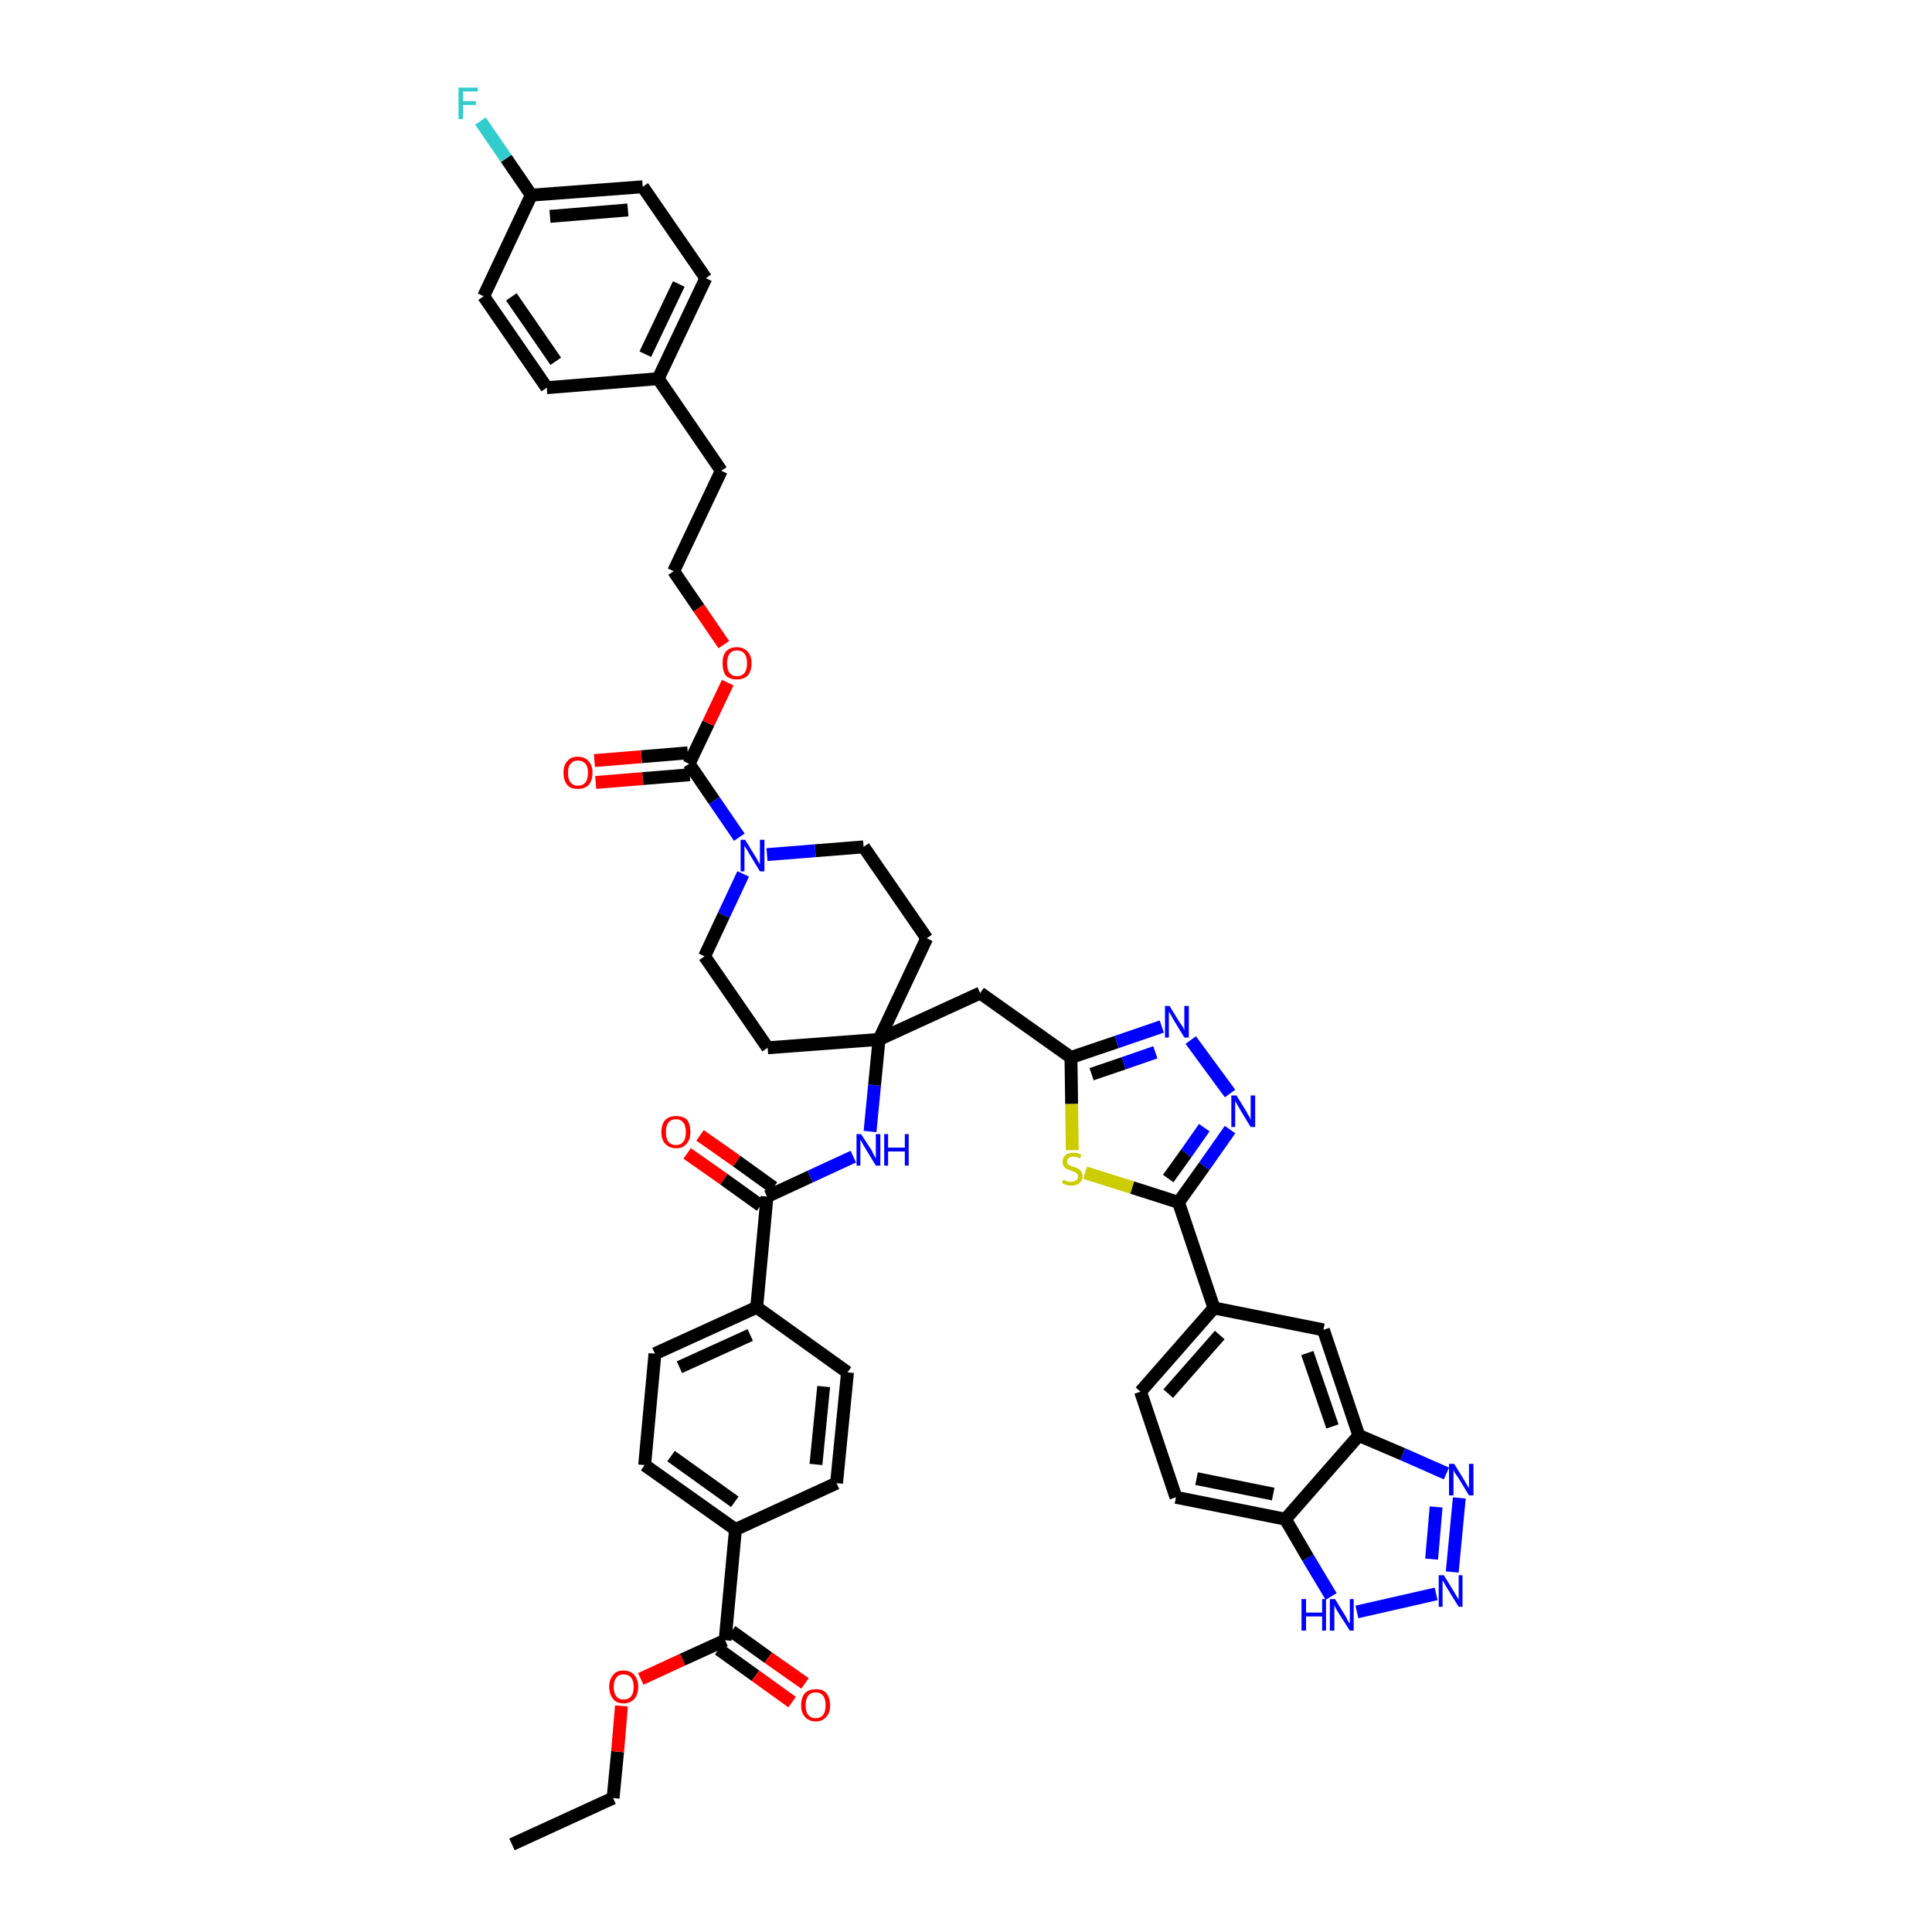 <?xml version='1.0' encoding='iso-8859-1'?>
<svg version='1.1' baseProfile='full'
              xmlns='http://www.w3.org/2000/svg'
                      xmlns:rdkit='http://www.rdkit.org/xml'
                      xmlns:xlink='http://www.w3.org/1999/xlink'
                  xml:space='preserve'
width='300px' height='300px' viewBox='0 0 300 300'>
<!-- END OF HEADER -->
<path class='bond-0 atom-0 atom-1' d='M 79.5,286.4 L 95.2,279.2' style='fill:none;fill-rule:evenodd;stroke:#000000;stroke-width:2.0px;stroke-linecap:butt;stroke-linejoin:miter;stroke-opacity:1' />
<path class='bond-1 atom-1 atom-2' d='M 95.2,279.2 L 95.9,272.0' style='fill:none;fill-rule:evenodd;stroke:#000000;stroke-width:2.0px;stroke-linecap:butt;stroke-linejoin:miter;stroke-opacity:1' />
<path class='bond-1 atom-1 atom-2' d='M 95.9,272.0 L 96.5,264.9' style='fill:none;fill-rule:evenodd;stroke:#FF0000;stroke-width:2.0px;stroke-linecap:butt;stroke-linejoin:miter;stroke-opacity:1' />
<path class='bond-2 atom-2 atom-3' d='M 99.5,260.7 L 106.0,257.7' style='fill:none;fill-rule:evenodd;stroke:#FF0000;stroke-width:2.0px;stroke-linecap:butt;stroke-linejoin:miter;stroke-opacity:1' />
<path class='bond-2 atom-2 atom-3' d='M 106.0,257.7 L 112.6,254.7' style='fill:none;fill-rule:evenodd;stroke:#000000;stroke-width:2.0px;stroke-linecap:butt;stroke-linejoin:miter;stroke-opacity:1' />
<path class='bond-3 atom-3 atom-4' d='M 111.6,256.1 L 117.3,260.2' style='fill:none;fill-rule:evenodd;stroke:#000000;stroke-width:2.0px;stroke-linecap:butt;stroke-linejoin:miter;stroke-opacity:1' />
<path class='bond-3 atom-3 atom-4' d='M 117.3,260.2 L 123.0,264.3' style='fill:none;fill-rule:evenodd;stroke:#FF0000;stroke-width:2.0px;stroke-linecap:butt;stroke-linejoin:miter;stroke-opacity:1' />
<path class='bond-3 atom-3 atom-4' d='M 113.6,253.3 L 119.3,257.4' style='fill:none;fill-rule:evenodd;stroke:#000000;stroke-width:2.0px;stroke-linecap:butt;stroke-linejoin:miter;stroke-opacity:1' />
<path class='bond-3 atom-3 atom-4' d='M 119.3,257.4 L 125.0,261.4' style='fill:none;fill-rule:evenodd;stroke:#FF0000;stroke-width:2.0px;stroke-linecap:butt;stroke-linejoin:miter;stroke-opacity:1' />
<path class='bond-4 atom-3 atom-5' d='M 112.6,254.7 L 114.2,237.5' style='fill:none;fill-rule:evenodd;stroke:#000000;stroke-width:2.0px;stroke-linecap:butt;stroke-linejoin:miter;stroke-opacity:1' />
<path class='bond-5 atom-5 atom-6' d='M 114.2,237.5 L 100.1,227.5' style='fill:none;fill-rule:evenodd;stroke:#000000;stroke-width:2.0px;stroke-linecap:butt;stroke-linejoin:miter;stroke-opacity:1' />
<path class='bond-5 atom-5 atom-6' d='M 114.1,233.2 L 104.2,226.1' style='fill:none;fill-rule:evenodd;stroke:#000000;stroke-width:2.0px;stroke-linecap:butt;stroke-linejoin:miter;stroke-opacity:1' />
<path class='bond-46 atom-46 atom-5' d='M 129.9,230.3 L 114.2,237.5' style='fill:none;fill-rule:evenodd;stroke:#000000;stroke-width:2.0px;stroke-linecap:butt;stroke-linejoin:miter;stroke-opacity:1' />
<path class='bond-6 atom-6 atom-7' d='M 100.1,227.5 L 101.7,210.2' style='fill:none;fill-rule:evenodd;stroke:#000000;stroke-width:2.0px;stroke-linecap:butt;stroke-linejoin:miter;stroke-opacity:1' />
<path class='bond-7 atom-7 atom-8' d='M 101.7,210.2 L 117.5,203.0' style='fill:none;fill-rule:evenodd;stroke:#000000;stroke-width:2.0px;stroke-linecap:butt;stroke-linejoin:miter;stroke-opacity:1' />
<path class='bond-7 atom-7 atom-8' d='M 105.5,212.3 L 116.5,207.3' style='fill:none;fill-rule:evenodd;stroke:#000000;stroke-width:2.0px;stroke-linecap:butt;stroke-linejoin:miter;stroke-opacity:1' />
<path class='bond-8 atom-8 atom-9' d='M 117.5,203.0 L 119.1,185.8' style='fill:none;fill-rule:evenodd;stroke:#000000;stroke-width:2.0px;stroke-linecap:butt;stroke-linejoin:miter;stroke-opacity:1' />
<path class='bond-44 atom-8 atom-45' d='M 117.5,203.0 L 131.6,213.1' style='fill:none;fill-rule:evenodd;stroke:#000000;stroke-width:2.0px;stroke-linecap:butt;stroke-linejoin:miter;stroke-opacity:1' />
<path class='bond-9 atom-9 atom-10' d='M 120.1,184.4 L 114.4,180.3' style='fill:none;fill-rule:evenodd;stroke:#000000;stroke-width:2.0px;stroke-linecap:butt;stroke-linejoin:miter;stroke-opacity:1' />
<path class='bond-9 atom-9 atom-10' d='M 114.4,180.3 L 108.7,176.3' style='fill:none;fill-rule:evenodd;stroke:#FF0000;stroke-width:2.0px;stroke-linecap:butt;stroke-linejoin:miter;stroke-opacity:1' />
<path class='bond-9 atom-9 atom-10' d='M 118.1,187.2 L 112.4,183.1' style='fill:none;fill-rule:evenodd;stroke:#000000;stroke-width:2.0px;stroke-linecap:butt;stroke-linejoin:miter;stroke-opacity:1' />
<path class='bond-9 atom-9 atom-10' d='M 112.4,183.1 L 106.7,179.1' style='fill:none;fill-rule:evenodd;stroke:#FF0000;stroke-width:2.0px;stroke-linecap:butt;stroke-linejoin:miter;stroke-opacity:1' />
<path class='bond-10 atom-9 atom-11' d='M 119.1,185.8 L 125.8,182.7' style='fill:none;fill-rule:evenodd;stroke:#000000;stroke-width:2.0px;stroke-linecap:butt;stroke-linejoin:miter;stroke-opacity:1' />
<path class='bond-10 atom-9 atom-11' d='M 125.8,182.7 L 132.5,179.6' style='fill:none;fill-rule:evenodd;stroke:#0000FF;stroke-width:2.0px;stroke-linecap:butt;stroke-linejoin:miter;stroke-opacity:1' />
<path class='bond-11 atom-11 atom-12' d='M 135.1,175.7 L 135.8,168.5' style='fill:none;fill-rule:evenodd;stroke:#0000FF;stroke-width:2.0px;stroke-linecap:butt;stroke-linejoin:miter;stroke-opacity:1' />
<path class='bond-11 atom-11 atom-12' d='M 135.8,168.5 L 136.5,161.4' style='fill:none;fill-rule:evenodd;stroke:#000000;stroke-width:2.0px;stroke-linecap:butt;stroke-linejoin:miter;stroke-opacity:1' />
<path class='bond-12 atom-12 atom-13' d='M 136.5,161.4 L 152.2,154.2' style='fill:none;fill-rule:evenodd;stroke:#000000;stroke-width:2.0px;stroke-linecap:butt;stroke-linejoin:miter;stroke-opacity:1' />
<path class='bond-27 atom-12 atom-28' d='M 136.5,161.4 L 119.2,162.7' style='fill:none;fill-rule:evenodd;stroke:#000000;stroke-width:2.0px;stroke-linecap:butt;stroke-linejoin:miter;stroke-opacity:1' />
<path class='bond-47 atom-44 atom-12' d='M 143.9,145.7 L 136.5,161.4' style='fill:none;fill-rule:evenodd;stroke:#000000;stroke-width:2.0px;stroke-linecap:butt;stroke-linejoin:miter;stroke-opacity:1' />
<path class='bond-13 atom-13 atom-14' d='M 152.2,154.2 L 166.3,164.2' style='fill:none;fill-rule:evenodd;stroke:#000000;stroke-width:2.0px;stroke-linecap:butt;stroke-linejoin:miter;stroke-opacity:1' />
<path class='bond-14 atom-14 atom-15' d='M 166.3,164.2 L 173.4,161.8' style='fill:none;fill-rule:evenodd;stroke:#000000;stroke-width:2.0px;stroke-linecap:butt;stroke-linejoin:miter;stroke-opacity:1' />
<path class='bond-14 atom-14 atom-15' d='M 173.4,161.8 L 180.4,159.4' style='fill:none;fill-rule:evenodd;stroke:#0000FF;stroke-width:2.0px;stroke-linecap:butt;stroke-linejoin:miter;stroke-opacity:1' />
<path class='bond-14 atom-14 atom-15' d='M 169.5,166.8 L 174.5,165.1' style='fill:none;fill-rule:evenodd;stroke:#000000;stroke-width:2.0px;stroke-linecap:butt;stroke-linejoin:miter;stroke-opacity:1' />
<path class='bond-14 atom-14 atom-15' d='M 174.5,165.1 L 179.4,163.4' style='fill:none;fill-rule:evenodd;stroke:#0000FF;stroke-width:2.0px;stroke-linecap:butt;stroke-linejoin:miter;stroke-opacity:1' />
<path class='bond-48 atom-27 atom-14' d='M 166.5,178.6 L 166.4,171.4' style='fill:none;fill-rule:evenodd;stroke:#CCCC00;stroke-width:2.0px;stroke-linecap:butt;stroke-linejoin:miter;stroke-opacity:1' />
<path class='bond-48 atom-27 atom-14' d='M 166.4,171.4 L 166.3,164.2' style='fill:none;fill-rule:evenodd;stroke:#000000;stroke-width:2.0px;stroke-linecap:butt;stroke-linejoin:miter;stroke-opacity:1' />
<path class='bond-15 atom-15 atom-16' d='M 184.9,161.5 L 191.0,169.8' style='fill:none;fill-rule:evenodd;stroke:#0000FF;stroke-width:2.0px;stroke-linecap:butt;stroke-linejoin:miter;stroke-opacity:1' />
<path class='bond-16 atom-16 atom-17' d='M 191.0,175.4 L 187.0,181.1' style='fill:none;fill-rule:evenodd;stroke:#0000FF;stroke-width:2.0px;stroke-linecap:butt;stroke-linejoin:miter;stroke-opacity:1' />
<path class='bond-16 atom-16 atom-17' d='M 187.0,181.1 L 183.0,186.7' style='fill:none;fill-rule:evenodd;stroke:#000000;stroke-width:2.0px;stroke-linecap:butt;stroke-linejoin:miter;stroke-opacity:1' />
<path class='bond-16 atom-16 atom-17' d='M 187.0,175.1 L 184.2,179.1' style='fill:none;fill-rule:evenodd;stroke:#0000FF;stroke-width:2.0px;stroke-linecap:butt;stroke-linejoin:miter;stroke-opacity:1' />
<path class='bond-16 atom-16 atom-17' d='M 184.2,179.1 L 181.4,183.0' style='fill:none;fill-rule:evenodd;stroke:#000000;stroke-width:2.0px;stroke-linecap:butt;stroke-linejoin:miter;stroke-opacity:1' />
<path class='bond-17 atom-17 atom-18' d='M 183.0,186.7 L 188.5,203.1' style='fill:none;fill-rule:evenodd;stroke:#000000;stroke-width:2.0px;stroke-linecap:butt;stroke-linejoin:miter;stroke-opacity:1' />
<path class='bond-26 atom-17 atom-27' d='M 183.0,186.7 L 175.8,184.4' style='fill:none;fill-rule:evenodd;stroke:#000000;stroke-width:2.0px;stroke-linecap:butt;stroke-linejoin:miter;stroke-opacity:1' />
<path class='bond-26 atom-17 atom-27' d='M 175.8,184.4 L 168.5,182.1' style='fill:none;fill-rule:evenodd;stroke:#CCCC00;stroke-width:2.0px;stroke-linecap:butt;stroke-linejoin:miter;stroke-opacity:1' />
<path class='bond-18 atom-18 atom-19' d='M 188.5,203.1 L 177.1,216.1' style='fill:none;fill-rule:evenodd;stroke:#000000;stroke-width:2.0px;stroke-linecap:butt;stroke-linejoin:miter;stroke-opacity:1' />
<path class='bond-18 atom-18 atom-19' d='M 189.4,207.3 L 181.4,216.4' style='fill:none;fill-rule:evenodd;stroke:#000000;stroke-width:2.0px;stroke-linecap:butt;stroke-linejoin:miter;stroke-opacity:1' />
<path class='bond-50 atom-26 atom-18' d='M 205.5,206.5 L 188.5,203.1' style='fill:none;fill-rule:evenodd;stroke:#000000;stroke-width:2.0px;stroke-linecap:butt;stroke-linejoin:miter;stroke-opacity:1' />
<path class='bond-19 atom-19 atom-20' d='M 177.1,216.1 L 182.6,232.5' style='fill:none;fill-rule:evenodd;stroke:#000000;stroke-width:2.0px;stroke-linecap:butt;stroke-linejoin:miter;stroke-opacity:1' />
<path class='bond-20 atom-20 atom-21' d='M 182.6,232.5 L 199.6,235.9' style='fill:none;fill-rule:evenodd;stroke:#000000;stroke-width:2.0px;stroke-linecap:butt;stroke-linejoin:miter;stroke-opacity:1' />
<path class='bond-20 atom-20 atom-21' d='M 185.8,229.6 L 197.7,232.0' style='fill:none;fill-rule:evenodd;stroke:#000000;stroke-width:2.0px;stroke-linecap:butt;stroke-linejoin:miter;stroke-opacity:1' />
<path class='bond-21 atom-21 atom-22' d='M 199.6,235.9 L 203.1,241.9' style='fill:none;fill-rule:evenodd;stroke:#000000;stroke-width:2.0px;stroke-linecap:butt;stroke-linejoin:miter;stroke-opacity:1' />
<path class='bond-21 atom-21 atom-22' d='M 203.1,241.9 L 206.7,247.9' style='fill:none;fill-rule:evenodd;stroke:#0000FF;stroke-width:2.0px;stroke-linecap:butt;stroke-linejoin:miter;stroke-opacity:1' />
<path class='bond-51 atom-25 atom-21' d='M 211.0,222.9 L 199.6,235.9' style='fill:none;fill-rule:evenodd;stroke:#000000;stroke-width:2.0px;stroke-linecap:butt;stroke-linejoin:miter;stroke-opacity:1' />
<path class='bond-22 atom-22 atom-23' d='M 210.7,250.3 L 223.0,247.5' style='fill:none;fill-rule:evenodd;stroke:#0000FF;stroke-width:2.0px;stroke-linecap:butt;stroke-linejoin:miter;stroke-opacity:1' />
<path class='bond-23 atom-23 atom-24' d='M 225.5,244.1 L 226.6,232.6' style='fill:none;fill-rule:evenodd;stroke:#0000FF;stroke-width:2.0px;stroke-linecap:butt;stroke-linejoin:miter;stroke-opacity:1' />
<path class='bond-23 atom-23 atom-24' d='M 222.3,242.1 L 223.0,234.0' style='fill:none;fill-rule:evenodd;stroke:#0000FF;stroke-width:2.0px;stroke-linecap:butt;stroke-linejoin:miter;stroke-opacity:1' />
<path class='bond-24 atom-24 atom-25' d='M 224.6,228.8 L 217.8,225.8' style='fill:none;fill-rule:evenodd;stroke:#0000FF;stroke-width:2.0px;stroke-linecap:butt;stroke-linejoin:miter;stroke-opacity:1' />
<path class='bond-24 atom-24 atom-25' d='M 217.8,225.8 L 211.0,222.9' style='fill:none;fill-rule:evenodd;stroke:#000000;stroke-width:2.0px;stroke-linecap:butt;stroke-linejoin:miter;stroke-opacity:1' />
<path class='bond-25 atom-25 atom-26' d='M 211.0,222.9 L 205.5,206.5' style='fill:none;fill-rule:evenodd;stroke:#000000;stroke-width:2.0px;stroke-linecap:butt;stroke-linejoin:miter;stroke-opacity:1' />
<path class='bond-25 atom-25 atom-26' d='M 206.9,221.5 L 203.0,210.1' style='fill:none;fill-rule:evenodd;stroke:#000000;stroke-width:2.0px;stroke-linecap:butt;stroke-linejoin:miter;stroke-opacity:1' />
<path class='bond-28 atom-28 atom-29' d='M 119.2,162.7 L 109.4,148.5' style='fill:none;fill-rule:evenodd;stroke:#000000;stroke-width:2.0px;stroke-linecap:butt;stroke-linejoin:miter;stroke-opacity:1' />
<path class='bond-29 atom-29 atom-30' d='M 109.4,148.5 L 112.4,142.1' style='fill:none;fill-rule:evenodd;stroke:#000000;stroke-width:2.0px;stroke-linecap:butt;stroke-linejoin:miter;stroke-opacity:1' />
<path class='bond-29 atom-29 atom-30' d='M 112.4,142.1 L 115.4,135.7' style='fill:none;fill-rule:evenodd;stroke:#0000FF;stroke-width:2.0px;stroke-linecap:butt;stroke-linejoin:miter;stroke-opacity:1' />
<path class='bond-30 atom-30 atom-31' d='M 114.8,130.0 L 110.9,124.3' style='fill:none;fill-rule:evenodd;stroke:#0000FF;stroke-width:2.0px;stroke-linecap:butt;stroke-linejoin:miter;stroke-opacity:1' />
<path class='bond-30 atom-30 atom-31' d='M 110.9,124.3 L 107.0,118.6' style='fill:none;fill-rule:evenodd;stroke:#000000;stroke-width:2.0px;stroke-linecap:butt;stroke-linejoin:miter;stroke-opacity:1' />
<path class='bond-42 atom-30 atom-43' d='M 119.1,132.7 L 126.6,132.1' style='fill:none;fill-rule:evenodd;stroke:#0000FF;stroke-width:2.0px;stroke-linecap:butt;stroke-linejoin:miter;stroke-opacity:1' />
<path class='bond-42 atom-30 atom-43' d='M 126.6,132.1 L 134.1,131.5' style='fill:none;fill-rule:evenodd;stroke:#000000;stroke-width:2.0px;stroke-linecap:butt;stroke-linejoin:miter;stroke-opacity:1' />
<path class='bond-31 atom-31 atom-32' d='M 106.8,116.9 L 99.6,117.5' style='fill:none;fill-rule:evenodd;stroke:#000000;stroke-width:2.0px;stroke-linecap:butt;stroke-linejoin:miter;stroke-opacity:1' />
<path class='bond-31 atom-31 atom-32' d='M 99.6,117.5 L 92.3,118.1' style='fill:none;fill-rule:evenodd;stroke:#FF0000;stroke-width:2.0px;stroke-linecap:butt;stroke-linejoin:miter;stroke-opacity:1' />
<path class='bond-31 atom-31 atom-32' d='M 107.1,120.3 L 99.8,120.9' style='fill:none;fill-rule:evenodd;stroke:#000000;stroke-width:2.0px;stroke-linecap:butt;stroke-linejoin:miter;stroke-opacity:1' />
<path class='bond-31 atom-31 atom-32' d='M 99.8,120.9 L 92.5,121.5' style='fill:none;fill-rule:evenodd;stroke:#FF0000;stroke-width:2.0px;stroke-linecap:butt;stroke-linejoin:miter;stroke-opacity:1' />
<path class='bond-32 atom-31 atom-33' d='M 107.0,118.6 L 110.0,112.3' style='fill:none;fill-rule:evenodd;stroke:#000000;stroke-width:2.0px;stroke-linecap:butt;stroke-linejoin:miter;stroke-opacity:1' />
<path class='bond-32 atom-31 atom-33' d='M 110.0,112.3 L 113.0,106.0' style='fill:none;fill-rule:evenodd;stroke:#FF0000;stroke-width:2.0px;stroke-linecap:butt;stroke-linejoin:miter;stroke-opacity:1' />
<path class='bond-33 atom-33 atom-34' d='M 112.4,100.1 L 108.5,94.4' style='fill:none;fill-rule:evenodd;stroke:#FF0000;stroke-width:2.0px;stroke-linecap:butt;stroke-linejoin:miter;stroke-opacity:1' />
<path class='bond-33 atom-33 atom-34' d='M 108.5,94.4 L 104.6,88.7' style='fill:none;fill-rule:evenodd;stroke:#000000;stroke-width:2.0px;stroke-linecap:butt;stroke-linejoin:miter;stroke-opacity:1' />
<path class='bond-34 atom-34 atom-35' d='M 104.6,88.7 L 112.0,73.1' style='fill:none;fill-rule:evenodd;stroke:#000000;stroke-width:2.0px;stroke-linecap:butt;stroke-linejoin:miter;stroke-opacity:1' />
<path class='bond-35 atom-35 atom-36' d='M 112.0,73.1 L 102.2,58.8' style='fill:none;fill-rule:evenodd;stroke:#000000;stroke-width:2.0px;stroke-linecap:butt;stroke-linejoin:miter;stroke-opacity:1' />
<path class='bond-36 atom-36 atom-37' d='M 102.2,58.8 L 109.6,43.2' style='fill:none;fill-rule:evenodd;stroke:#000000;stroke-width:2.0px;stroke-linecap:butt;stroke-linejoin:miter;stroke-opacity:1' />
<path class='bond-36 atom-36 atom-37' d='M 100.2,55.0 L 105.4,44.1' style='fill:none;fill-rule:evenodd;stroke:#000000;stroke-width:2.0px;stroke-linecap:butt;stroke-linejoin:miter;stroke-opacity:1' />
<path class='bond-49 atom-42 atom-36' d='M 84.9,60.2 L 102.2,58.8' style='fill:none;fill-rule:evenodd;stroke:#000000;stroke-width:2.0px;stroke-linecap:butt;stroke-linejoin:miter;stroke-opacity:1' />
<path class='bond-37 atom-37 atom-38' d='M 109.6,43.2 L 99.8,29.0' style='fill:none;fill-rule:evenodd;stroke:#000000;stroke-width:2.0px;stroke-linecap:butt;stroke-linejoin:miter;stroke-opacity:1' />
<path class='bond-38 atom-38 atom-39' d='M 99.8,29.0 L 82.5,30.3' style='fill:none;fill-rule:evenodd;stroke:#000000;stroke-width:2.0px;stroke-linecap:butt;stroke-linejoin:miter;stroke-opacity:1' />
<path class='bond-38 atom-38 atom-39' d='M 97.5,32.6 L 85.4,33.6' style='fill:none;fill-rule:evenodd;stroke:#000000;stroke-width:2.0px;stroke-linecap:butt;stroke-linejoin:miter;stroke-opacity:1' />
<path class='bond-39 atom-39 atom-40' d='M 82.5,30.3 L 78.6,24.6' style='fill:none;fill-rule:evenodd;stroke:#000000;stroke-width:2.0px;stroke-linecap:butt;stroke-linejoin:miter;stroke-opacity:1' />
<path class='bond-39 atom-39 atom-40' d='M 78.6,24.6 L 74.6,18.8' style='fill:none;fill-rule:evenodd;stroke:#33CCCC;stroke-width:2.0px;stroke-linecap:butt;stroke-linejoin:miter;stroke-opacity:1' />
<path class='bond-40 atom-39 atom-41' d='M 82.5,30.3 L 75.1,46.0' style='fill:none;fill-rule:evenodd;stroke:#000000;stroke-width:2.0px;stroke-linecap:butt;stroke-linejoin:miter;stroke-opacity:1' />
<path class='bond-41 atom-41 atom-42' d='M 75.1,46.0 L 84.9,60.2' style='fill:none;fill-rule:evenodd;stroke:#000000;stroke-width:2.0px;stroke-linecap:butt;stroke-linejoin:miter;stroke-opacity:1' />
<path class='bond-41 atom-41 atom-42' d='M 79.4,46.1 L 86.3,56.1' style='fill:none;fill-rule:evenodd;stroke:#000000;stroke-width:2.0px;stroke-linecap:butt;stroke-linejoin:miter;stroke-opacity:1' />
<path class='bond-43 atom-43 atom-44' d='M 134.1,131.5 L 143.9,145.7' style='fill:none;fill-rule:evenodd;stroke:#000000;stroke-width:2.0px;stroke-linecap:butt;stroke-linejoin:miter;stroke-opacity:1' />
<path class='bond-45 atom-45 atom-46' d='M 131.6,213.1 L 129.9,230.3' style='fill:none;fill-rule:evenodd;stroke:#000000;stroke-width:2.0px;stroke-linecap:butt;stroke-linejoin:miter;stroke-opacity:1' />
<path class='bond-45 atom-45 atom-46' d='M 127.9,215.3 L 126.7,227.4' style='fill:none;fill-rule:evenodd;stroke:#000000;stroke-width:2.0px;stroke-linecap:butt;stroke-linejoin:miter;stroke-opacity:1' />
<path  class='atom-2' d='M 94.6 261.9
Q 94.6 260.8, 95.2 260.1
Q 95.7 259.4, 96.8 259.4
Q 97.9 259.4, 98.5 260.1
Q 99.1 260.8, 99.1 261.9
Q 99.1 263.1, 98.5 263.8
Q 97.9 264.5, 96.8 264.5
Q 95.7 264.5, 95.2 263.8
Q 94.6 263.1, 94.6 261.9
M 96.8 263.9
Q 97.6 263.9, 98.0 263.4
Q 98.4 262.9, 98.4 261.9
Q 98.4 261.0, 98.0 260.5
Q 97.6 260.0, 96.8 260.0
Q 96.1 260.0, 95.7 260.5
Q 95.3 261.0, 95.3 261.9
Q 95.3 262.9, 95.7 263.4
Q 96.1 263.9, 96.8 263.9
' fill='#FF0000'/>
<path  class='atom-4' d='M 124.4 264.8
Q 124.4 263.6, 125.0 262.9
Q 125.6 262.3, 126.7 262.3
Q 127.8 262.3, 128.3 262.9
Q 128.9 263.6, 128.9 264.8
Q 128.9 266.0, 128.3 266.6
Q 127.7 267.3, 126.7 267.3
Q 125.6 267.3, 125.0 266.6
Q 124.4 266.0, 124.4 264.8
M 126.7 266.8
Q 127.4 266.8, 127.8 266.3
Q 128.2 265.8, 128.2 264.8
Q 128.2 263.8, 127.8 263.3
Q 127.4 262.8, 126.7 262.8
Q 125.9 262.8, 125.5 263.3
Q 125.1 263.8, 125.1 264.8
Q 125.1 265.8, 125.5 266.3
Q 125.9 266.8, 126.7 266.8
' fill='#FF0000'/>
<path  class='atom-10' d='M 102.7 175.8
Q 102.7 174.6, 103.3 173.9
Q 103.9 173.3, 105.0 173.3
Q 106.1 173.3, 106.7 173.9
Q 107.2 174.6, 107.2 175.8
Q 107.2 177.0, 106.6 177.6
Q 106.1 178.3, 105.0 178.3
Q 103.9 178.3, 103.3 177.6
Q 102.7 177.0, 102.7 175.8
M 105.0 177.8
Q 105.7 177.8, 106.1 177.3
Q 106.5 176.8, 106.5 175.8
Q 106.5 174.8, 106.1 174.3
Q 105.7 173.8, 105.0 173.8
Q 104.2 173.8, 103.8 174.3
Q 103.4 174.8, 103.4 175.8
Q 103.4 176.8, 103.8 177.3
Q 104.2 177.8, 105.0 177.8
' fill='#FF0000'/>
<path  class='atom-11' d='M 133.7 176.1
L 135.4 178.7
Q 135.5 179.0, 135.8 179.5
Q 136.0 179.9, 136.0 179.9
L 136.0 176.1
L 136.7 176.1
L 136.7 181.0
L 136.0 181.0
L 134.3 178.2
Q 134.1 177.9, 133.9 177.5
Q 133.7 177.1, 133.6 177.0
L 133.6 181.0
L 133.0 181.0
L 133.0 176.1
L 133.7 176.1
' fill='#0000FF'/>
<path  class='atom-11' d='M 137.3 176.1
L 137.9 176.1
L 137.9 178.2
L 140.5 178.2
L 140.5 176.1
L 141.1 176.1
L 141.1 181.0
L 140.5 181.0
L 140.5 178.8
L 137.9 178.8
L 137.9 181.0
L 137.3 181.0
L 137.3 176.1
' fill='#0000FF'/>
<path  class='atom-15' d='M 181.6 156.2
L 183.2 158.8
Q 183.4 159.1, 183.7 159.5
Q 183.9 160.0, 183.9 160.0
L 183.9 156.2
L 184.6 156.2
L 184.6 161.1
L 183.9 161.1
L 182.2 158.3
Q 182.0 157.9, 181.8 157.6
Q 181.6 157.2, 181.5 157.1
L 181.5 161.1
L 180.9 161.1
L 180.9 156.2
L 181.6 156.2
' fill='#0000FF'/>
<path  class='atom-16' d='M 192.0 170.1
L 193.6 172.7
Q 193.7 173.0, 194.0 173.4
Q 194.2 173.9, 194.2 173.9
L 194.2 170.1
L 194.9 170.1
L 194.9 175.0
L 194.2 175.0
L 192.5 172.2
Q 192.3 171.8, 192.1 171.5
Q 191.9 171.1, 191.8 171.0
L 191.8 175.0
L 191.2 175.0
L 191.2 170.1
L 192.0 170.1
' fill='#0000FF'/>
<path  class='atom-22' d='M 202.1 248.3
L 202.8 248.3
L 202.8 250.4
L 205.3 250.4
L 205.3 248.3
L 205.9 248.3
L 205.9 253.2
L 205.3 253.2
L 205.3 251.0
L 202.8 251.0
L 202.8 253.2
L 202.1 253.2
L 202.1 248.3
' fill='#0000FF'/>
<path  class='atom-22' d='M 207.3 248.3
L 208.9 250.9
Q 209.1 251.2, 209.3 251.7
Q 209.6 252.1, 209.6 252.1
L 209.6 248.3
L 210.2 248.3
L 210.2 253.2
L 209.6 253.2
L 207.8 250.4
Q 207.6 250.1, 207.4 249.7
Q 207.2 249.3, 207.2 249.2
L 207.2 253.2
L 206.5 253.2
L 206.5 248.3
L 207.3 248.3
' fill='#0000FF'/>
<path  class='atom-23' d='M 224.2 244.6
L 225.8 247.2
Q 225.9 247.4, 226.2 247.9
Q 226.5 248.3, 226.5 248.4
L 226.5 244.6
L 227.1 244.6
L 227.1 249.5
L 226.5 249.5
L 224.7 246.6
Q 224.5 246.3, 224.3 245.9
Q 224.1 245.5, 224.0 245.4
L 224.0 249.5
L 223.4 249.5
L 223.4 244.6
L 224.2 244.6
' fill='#0000FF'/>
<path  class='atom-24' d='M 225.8 227.3
L 227.4 229.9
Q 227.6 230.2, 227.8 230.6
Q 228.1 231.1, 228.1 231.1
L 228.1 227.3
L 228.8 227.3
L 228.8 232.2
L 228.1 232.2
L 226.4 229.4
Q 226.2 229.1, 225.9 228.7
Q 225.7 228.3, 225.7 228.2
L 225.7 232.2
L 225.0 232.2
L 225.0 227.3
L 225.8 227.3
' fill='#0000FF'/>
<path  class='atom-27' d='M 165.1 183.2
Q 165.2 183.2, 165.4 183.3
Q 165.6 183.4, 165.9 183.5
Q 166.1 183.5, 166.4 183.5
Q 166.8 183.5, 167.1 183.3
Q 167.4 183.1, 167.4 182.7
Q 167.4 182.4, 167.2 182.2
Q 167.1 182.1, 166.9 182.0
Q 166.7 181.9, 166.3 181.8
Q 165.9 181.6, 165.6 181.5
Q 165.4 181.4, 165.2 181.1
Q 165.0 180.9, 165.0 180.4
Q 165.0 179.8, 165.4 179.4
Q 165.9 179.0, 166.7 179.0
Q 167.3 179.0, 167.9 179.3
L 167.7 179.9
Q 167.2 179.6, 166.7 179.6
Q 166.2 179.6, 166.0 179.8
Q 165.7 180.0, 165.7 180.3
Q 165.7 180.6, 165.8 180.8
Q 166.0 180.9, 166.2 181.0
Q 166.4 181.1, 166.7 181.2
Q 167.2 181.3, 167.4 181.5
Q 167.7 181.6, 167.9 181.9
Q 168.1 182.2, 168.1 182.7
Q 168.1 183.3, 167.6 183.7
Q 167.2 184.1, 166.4 184.1
Q 166.0 184.1, 165.6 184.0
Q 165.3 183.9, 164.9 183.7
L 165.1 183.2
' fill='#CCCC00'/>
<path  class='atom-30' d='M 115.7 130.4
L 117.3 133.0
Q 117.5 133.3, 117.7 133.7
Q 118.0 134.2, 118.0 134.2
L 118.0 130.4
L 118.7 130.4
L 118.7 135.3
L 118.0 135.3
L 116.3 132.5
Q 116.1 132.1, 115.9 131.8
Q 115.6 131.4, 115.6 131.3
L 115.6 135.3
L 115.0 135.3
L 115.0 130.4
L 115.7 130.4
' fill='#0000FF'/>
<path  class='atom-32' d='M 87.5 120.0
Q 87.5 118.8, 88.1 118.2
Q 88.6 117.5, 89.7 117.5
Q 90.8 117.5, 91.4 118.2
Q 92.0 118.8, 92.0 120.0
Q 92.0 121.2, 91.4 121.9
Q 90.8 122.5, 89.7 122.5
Q 88.6 122.5, 88.1 121.9
Q 87.5 121.2, 87.5 120.0
M 89.7 122.0
Q 90.5 122.0, 90.9 121.5
Q 91.3 121.0, 91.3 120.0
Q 91.3 119.0, 90.9 118.6
Q 90.5 118.1, 89.7 118.1
Q 89.0 118.1, 88.6 118.6
Q 88.2 119.0, 88.2 120.0
Q 88.2 121.0, 88.6 121.5
Q 89.0 122.0, 89.7 122.0
' fill='#FF0000'/>
<path  class='atom-33' d='M 112.2 103.0
Q 112.2 101.8, 112.7 101.2
Q 113.3 100.5, 114.4 100.5
Q 115.5 100.5, 116.1 101.2
Q 116.7 101.8, 116.7 103.0
Q 116.7 104.2, 116.1 104.9
Q 115.5 105.5, 114.4 105.5
Q 113.3 105.5, 112.7 104.9
Q 112.2 104.2, 112.2 103.0
M 114.4 105.0
Q 115.2 105.0, 115.6 104.5
Q 116.0 104.0, 116.0 103.0
Q 116.0 102.0, 115.6 101.5
Q 115.2 101.0, 114.4 101.0
Q 113.7 101.0, 113.3 101.5
Q 112.9 102.0, 112.9 103.0
Q 112.9 104.0, 113.3 104.5
Q 113.7 105.0, 114.4 105.0
' fill='#FF0000'/>
<path  class='atom-40' d='M 71.2 13.6
L 74.2 13.6
L 74.2 14.2
L 71.9 14.2
L 71.9 15.7
L 73.9 15.7
L 73.9 16.3
L 71.9 16.3
L 71.9 18.5
L 71.2 18.5
L 71.2 13.6
' fill='#33CCCC'/>
</svg>
